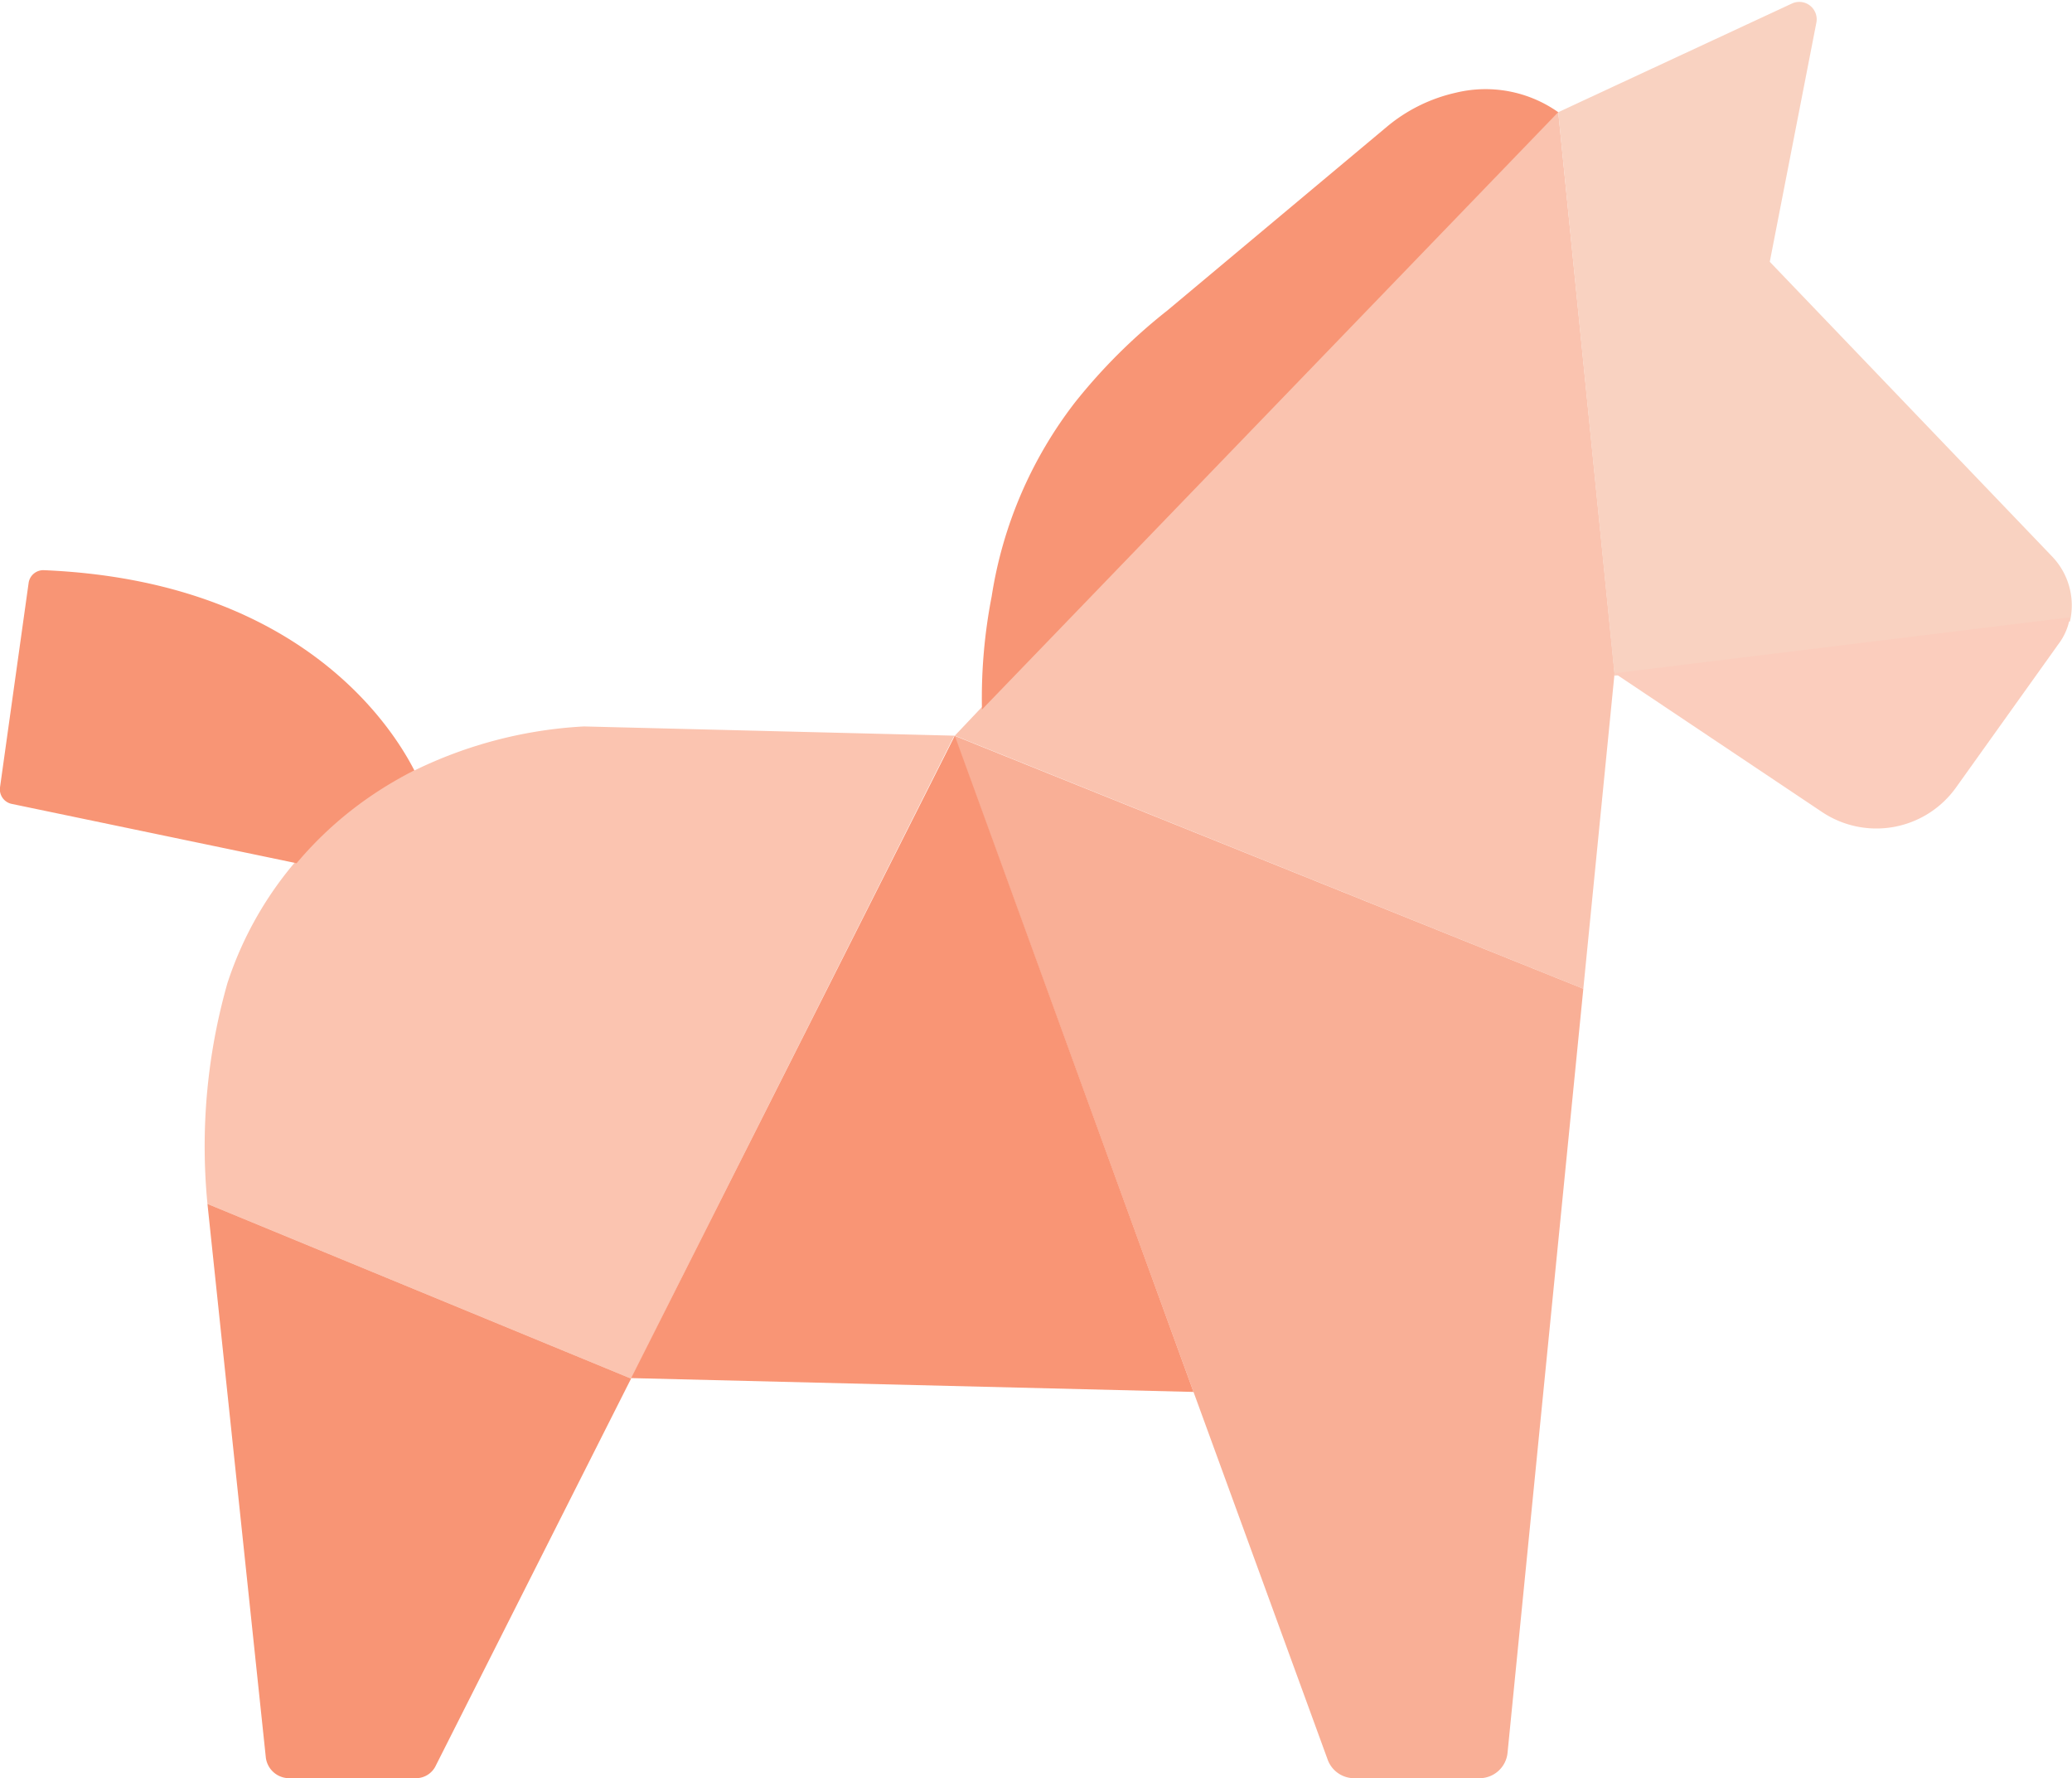 <svg id="图层_1" data-name="图层 1" xmlns="http://www.w3.org/2000/svg" viewBox="0 0 40.45 34.71"><defs><style>.cls-1{fill:#fac3af;}.cls-2{fill:#f89575;}.cls-3{fill:#f9d2c1;}.cls-4{fill:#fbcdbd;}.cls-5{fill:#f9af96;}.cls-6{fill:#fbc4b0;}.cls-7{fill:#f99575;}</style></defs><polygon class="cls-1" points="18.64 14.36 30.91 19.3 31.52 13.14 30.42 2.18 19.17 13.8 18.64 14.36"/><path class="cls-2" d="M19.38,16,30.63,4.34a2.46,2.46,0,0,0-2-.38,3.18,3.18,0,0,0-1.34.66L23,8.21A11,11,0,0,0,21.2,10l0,0a8.25,8.25,0,0,0-1.63,3.79A10.37,10.37,0,0,0,19.38,16Z" transform="translate(-0.21 -2.15)"/><path class="cls-3" d="M30.63,4.34l1.1,11,8.89-1.06A1.38,1.38,0,0,0,40.26,13l-5.5-5.74.91-4.67a.34.34,0,0,0-.48-.37Z" transform="translate(-0.21 -2.15)"/><path class="cls-4" d="M31.73,15.29,35.78,18a1.91,1.91,0,0,0,2.61-.47l2-2.8a1.19,1.19,0,0,0,.23-.53Z" transform="translate(-0.21 -2.15)"/><path class="cls-5" d="M18.84,16.51l4.67,12.81,2.62,7.18a.55.55,0,0,0,.52.36h2.44a.55.55,0,0,0,.55-.49l1.48-14.92Z" transform="translate(-0.21 -2.15)"/><path class="cls-6" d="M4.26,25.65l8.27,3.41,6.31-12.55-7.23-.18a8.57,8.57,0,0,0-3.31.86,7,7,0,0,0-3.65,4.15A11.64,11.64,0,0,0,4.26,25.65Z" transform="translate(-0.21 -2.15)"/><path class="cls-2" d="M4.26,25.65h0L5.4,36.46a.46.46,0,0,0,.46.4H8.32a.43.43,0,0,0,.4-.25l3.81-7.55Z" transform="translate(-0.21 -2.15)"/><polygon class="cls-7" points="12.32 26.9 23.3 27.17 18.64 14.36 12.32 26.9"/><path class="cls-2" d="M.43,17.84,6,19A7.18,7.18,0,0,1,8.3,17.19c-.44-.86-2.24-3.7-7.23-3.91a.29.29,0,0,0-.3.24l-.56,4A.29.29,0,0,0,.43,17.84Z" transform="translate(-0.21 -2.15)"/></svg>